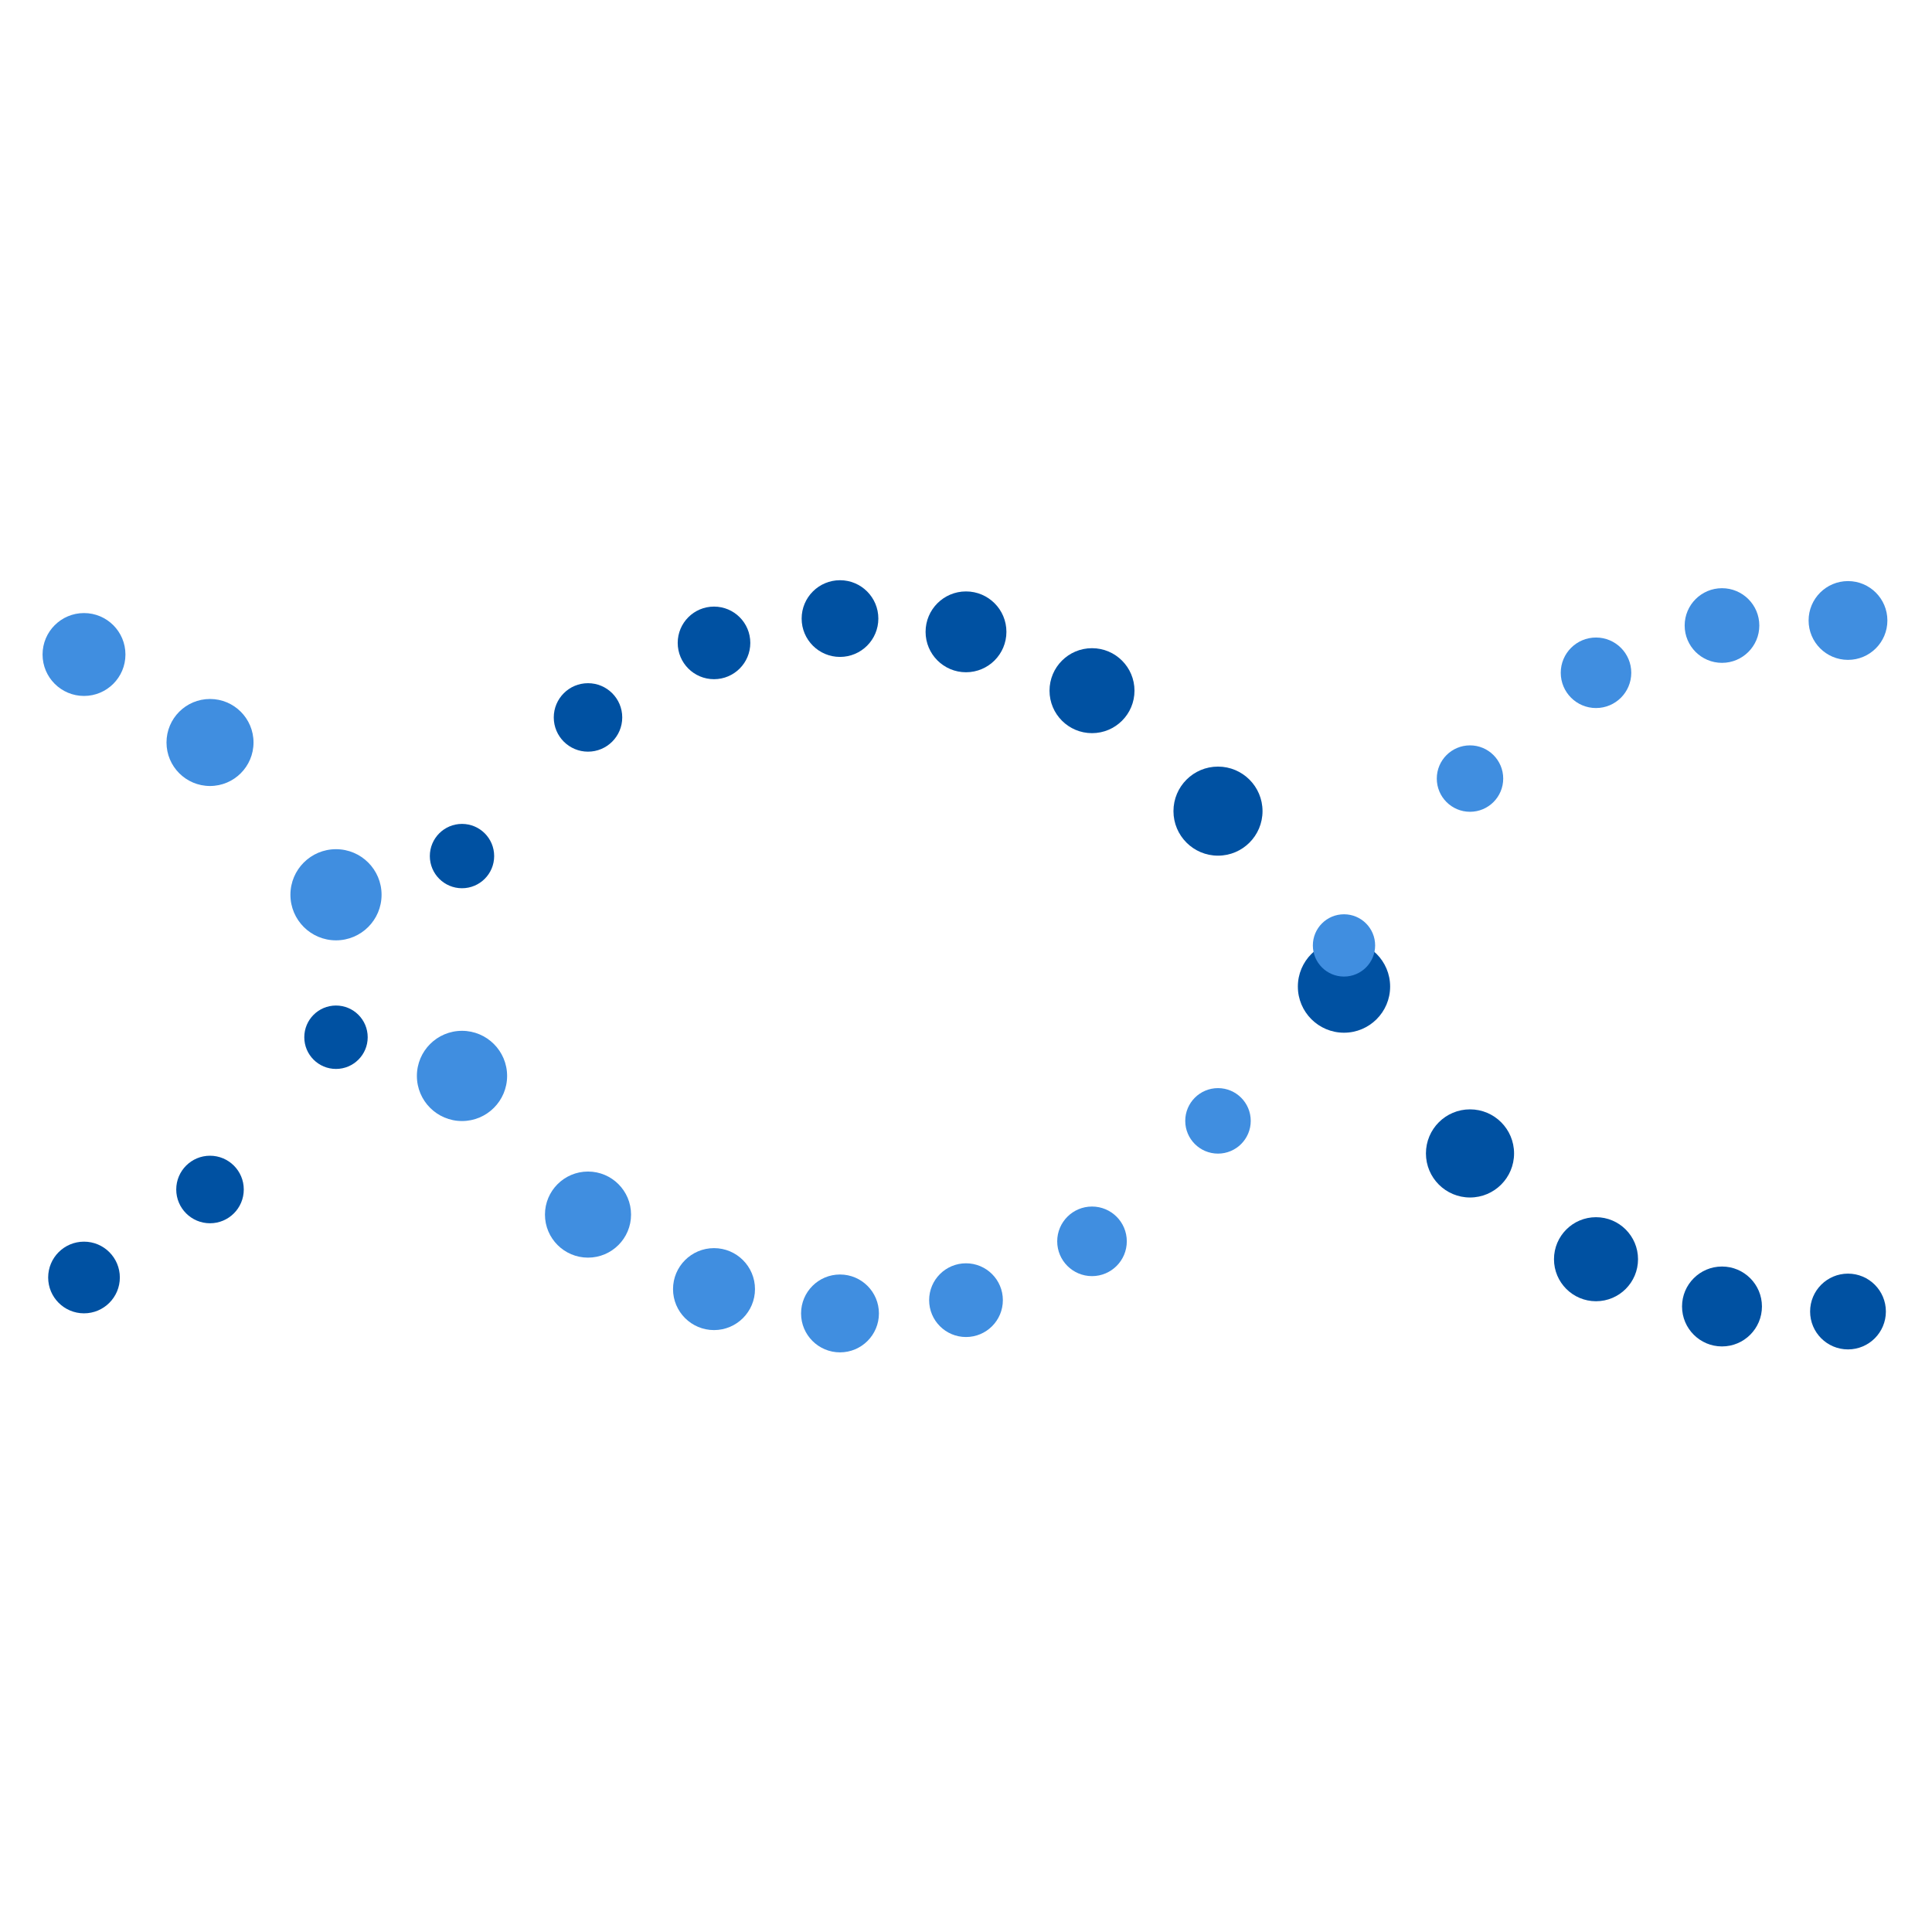 <?xml version="1.0" encoding="utf-8"?>
<svg xmlns="http://www.w3.org/2000/svg" xmlns:xlink="http://www.w3.org/1999/xlink" style="margin: auto; background: rgb(255, 255, 255); display: block; shape-rendering: auto;" width="200px" height="200px" viewBox="0 0 100 100" preserveAspectRatio="xMidYMid">
<circle cx="4.348" cy="66.123" r="1.855" fill="#0051a2">
  <animate attributeName="r" times="0;0.5;1" values="1.6;2.4;1.6" dur="1.429s" repeatCount="indefinite" begin="-0.357s"></animate>
  <animate attributeName="cy" keyTimes="0;0.5;1" values="32;68;32" dur="1.429s" repeatCount="indefinite" begin="0s" keySplines="0.5 0 0.5 1;0.5 0 0.5 1" calcMode="spline"></animate>
  <animate attributeName="fill" keyTimes="0;0.5;1" values="#0051a2;#1b75be;#0051a2" dur="1.429s" repeatCount="indefinite" begin="-0.357s"></animate>
</circle><circle cx="4.348" cy="33.877" r="2.145" fill="#408ee0">
  <animate attributeName="r" times="0;0.5;1" values="1.6;2.4;1.6" dur="1.429s" repeatCount="indefinite" begin="-1.071s"></animate>
  <animate attributeName="cy" keyTimes="0;0.5;1" values="32;68;32" dur="1.429s" repeatCount="indefinite" begin="-0.714s" keySplines="0.5 0 0.5 1;0.5 0 0.5 1" calcMode="spline"></animate>
  <animate attributeName="fill" keyTimes="0;0.5;1" values="#408ee0;#89bff8;#408ee0" dur="1.429s" repeatCount="indefinite" begin="-0.357s"></animate>
</circle><circle cx="10.87" cy="61.568" r="1.748" fill="#0051a2">
  <animate attributeName="r" times="0;0.5;1" values="1.6;2.4;1.6" dur="1.429s" repeatCount="indefinite" begin="-0.452s"></animate>
  <animate attributeName="cy" keyTimes="0;0.5;1" values="32;68;32" dur="1.429s" repeatCount="indefinite" begin="-0.095s" keySplines="0.5 0 0.5 1;0.5 0 0.5 1" calcMode="spline"></animate>
  <animate attributeName="fill" keyTimes="0;0.5;1" values="#0051a2;#1b75be;#0051a2" dur="1.429s" repeatCount="indefinite" begin="-0.452s"></animate>
</circle><circle cx="10.87" cy="38.431" r="2.252" fill="#408ee0">
  <animate attributeName="r" times="0;0.5;1" values="1.6;2.4;1.6" dur="1.429s" repeatCount="indefinite" begin="-1.167s"></animate>
  <animate attributeName="cy" keyTimes="0;0.5;1" values="32;68;32" dur="1.429s" repeatCount="indefinite" begin="-0.81s" keySplines="0.5 0 0.5 1;0.5 0 0.5 1" calcMode="spline"></animate>
  <animate attributeName="fill" keyTimes="0;0.5;1" values="#408ee0;#89bff8;#408ee0" dur="1.429s" repeatCount="indefinite" begin="-0.452s"></animate>
</circle><circle cx="17.391" cy="53.687" r="1.641" fill="#0051a2">
  <animate attributeName="r" times="0;0.5;1" values="1.6;2.4;1.6" dur="1.429s" repeatCount="indefinite" begin="-0.548s"></animate>
  <animate attributeName="cy" keyTimes="0;0.5;1" values="32;68;32" dur="1.429s" repeatCount="indefinite" begin="-0.19s" keySplines="0.5 0 0.5 1;0.5 0 0.5 1" calcMode="spline"></animate>
  <animate attributeName="fill" keyTimes="0;0.5;1" values="#0051a2;#1b75be;#0051a2" dur="1.429s" repeatCount="indefinite" begin="-0.548s"></animate>
</circle><circle cx="17.391" cy="46.313" r="2.359" fill="#408ee0">
  <animate attributeName="r" times="0;0.5;1" values="1.6;2.4;1.6" dur="1.429s" repeatCount="indefinite" begin="-1.262s"></animate>
  <animate attributeName="cy" keyTimes="0;0.5;1" values="32;68;32" dur="1.429s" repeatCount="indefinite" begin="-0.905s" keySplines="0.5 0 0.5 1;0.5 0 0.5 1" calcMode="spline"></animate>
  <animate attributeName="fill" keyTimes="0;0.5;1" values="#408ee0;#89bff8;#408ee0" dur="1.429s" repeatCount="indefinite" begin="-0.548s"></animate>
</circle><circle cx="23.913" cy="44.31" r="1.665" fill="#0051a2">
  <animate attributeName="r" times="0;0.5;1" values="1.6;2.4;1.6" dur="1.429s" repeatCount="indefinite" begin="-0.643s"></animate>
  <animate attributeName="cy" keyTimes="0;0.5;1" values="32;68;32" dur="1.429s" repeatCount="indefinite" begin="-0.286s" keySplines="0.5 0 0.5 1;0.5 0 0.5 1" calcMode="spline"></animate>
  <animate attributeName="fill" keyTimes="0;0.5;1" values="#0051a2;#1b75be;#0051a2" dur="1.429s" repeatCount="indefinite" begin="-0.643s"></animate>
</circle><circle cx="23.913" cy="55.69" r="2.335" fill="#408ee0">
  <animate attributeName="r" times="0;0.5;1" values="1.6;2.4;1.6" dur="1.429s" repeatCount="indefinite" begin="-1.357s"></animate>
  <animate attributeName="cy" keyTimes="0;0.5;1" values="32;68;32" dur="1.429s" repeatCount="indefinite" begin="-1s" keySplines="0.5 0 0.5 1;0.5 0 0.5 1" calcMode="spline"></animate>
  <animate attributeName="fill" keyTimes="0;0.5;1" values="#408ee0;#89bff8;#408ee0" dur="1.429s" repeatCount="indefinite" begin="-0.643s"></animate>
</circle><circle cx="30.435" cy="37.134" r="1.772" fill="#0051a2">
  <animate attributeName="r" times="0;0.5;1" values="1.6;2.4;1.6" dur="1.429s" repeatCount="indefinite" begin="-0.738s"></animate>
  <animate attributeName="cy" keyTimes="0;0.5;1" values="32;68;32" dur="1.429s" repeatCount="indefinite" begin="-0.381s" keySplines="0.5 0 0.5 1;0.5 0 0.5 1" calcMode="spline"></animate>
  <animate attributeName="fill" keyTimes="0;0.5;1" values="#0051a2;#1b75be;#0051a2" dur="1.429s" repeatCount="indefinite" begin="-0.738s"></animate>
</circle><circle cx="30.435" cy="62.867" r="2.228" fill="#408ee0">
  <animate attributeName="r" times="0;0.5;1" values="1.6;2.4;1.6" dur="1.429s" repeatCount="indefinite" begin="-1.452s"></animate>
  <animate attributeName="cy" keyTimes="0;0.5;1" values="32;68;32" dur="1.429s" repeatCount="indefinite" begin="-1.095s" keySplines="0.5 0 0.5 1;0.5 0 0.5 1" calcMode="spline"></animate>
  <animate attributeName="fill" keyTimes="0;0.5;1" values="#408ee0;#89bff8;#408ee0" dur="1.429s" repeatCount="indefinite" begin="-0.738s"></animate>
</circle><circle cx="36.957" cy="33.276" r="1.879" fill="#0051a2">
  <animate attributeName="r" times="0;0.5;1" values="1.6;2.4;1.6" dur="1.429s" repeatCount="indefinite" begin="-0.833s"></animate>
  <animate attributeName="cy" keyTimes="0;0.5;1" values="32;68;32" dur="1.429s" repeatCount="indefinite" begin="-0.476s" keySplines="0.5 0 0.5 1;0.5 0 0.5 1" calcMode="spline"></animate>
  <animate attributeName="fill" keyTimes="0;0.5;1" values="#0051a2;#1b75be;#0051a2" dur="1.429s" repeatCount="indefinite" begin="-0.833s"></animate>
</circle><circle cx="36.957" cy="66.724" r="2.121" fill="#408ee0">
  <animate attributeName="r" times="0;0.5;1" values="1.6;2.4;1.6" dur="1.429s" repeatCount="indefinite" begin="-1.548s"></animate>
  <animate attributeName="cy" keyTimes="0;0.5;1" values="32;68;32" dur="1.429s" repeatCount="indefinite" begin="-1.19s" keySplines="0.5 0 0.5 1;0.5 0 0.5 1" calcMode="spline"></animate>
  <animate attributeName="fill" keyTimes="0;0.5;1" values="#408ee0;#89bff8;#408ee0" dur="1.429s" repeatCount="indefinite" begin="-0.833s"></animate>
</circle><circle cx="43.478" cy="32.017" r="1.985" fill="#0051a2">
  <animate attributeName="r" times="0;0.5;1" values="1.6;2.4;1.6" dur="1.429s" repeatCount="indefinite" begin="-0.929s"></animate>
  <animate attributeName="cy" keyTimes="0;0.5;1" values="32;68;32" dur="1.429s" repeatCount="indefinite" begin="-0.571s" keySplines="0.5 0 0.5 1;0.5 0 0.5 1" calcMode="spline"></animate>
  <animate attributeName="fill" keyTimes="0;0.5;1" values="#0051a2;#1b75be;#0051a2" dur="1.429s" repeatCount="indefinite" begin="-0.929s"></animate>
</circle><circle cx="43.478" cy="67.983" r="2.015" fill="#408ee0">
  <animate attributeName="r" times="0;0.5;1" values="1.6;2.4;1.6" dur="1.429s" repeatCount="indefinite" begin="-1.643s"></animate>
  <animate attributeName="cy" keyTimes="0;0.5;1" values="32;68;32" dur="1.429s" repeatCount="indefinite" begin="-1.286s" keySplines="0.5 0 0.5 1;0.5 0 0.5 1" calcMode="spline"></animate>
  <animate attributeName="fill" keyTimes="0;0.5;1" values="#408ee0;#89bff8;#408ee0" dur="1.429s" repeatCount="indefinite" begin="-0.929s"></animate>
</circle><circle cx="50" cy="32.704" r="2.092" fill="#0051a2">
  <animate attributeName="r" times="0;0.5;1" values="1.6;2.4;1.6" dur="1.429s" repeatCount="indefinite" begin="-1.024s"></animate>
  <animate attributeName="cy" keyTimes="0;0.5;1" values="32;68;32" dur="1.429s" repeatCount="indefinite" begin="-0.667s" keySplines="0.5 0 0.5 1;0.5 0 0.5 1" calcMode="spline"></animate>
  <animate attributeName="fill" keyTimes="0;0.5;1" values="#0051a2;#1b75be;#0051a2" dur="1.429s" repeatCount="indefinite" begin="-1.024s"></animate>
</circle><circle cx="50" cy="67.296" r="1.908" fill="#408ee0">
  <animate attributeName="r" times="0;0.5;1" values="1.6;2.4;1.6" dur="1.429s" repeatCount="indefinite" begin="-1.738s"></animate>
  <animate attributeName="cy" keyTimes="0;0.5;1" values="32;68;32" dur="1.429s" repeatCount="indefinite" begin="-1.381s" keySplines="0.5 0 0.5 1;0.5 0 0.5 1" calcMode="spline"></animate>
  <animate attributeName="fill" keyTimes="0;0.5;1" values="#408ee0;#89bff8;#408ee0" dur="1.429s" repeatCount="indefinite" begin="-1.024s"></animate>
</circle><circle cx="56.522" cy="35.749" r="2.199" fill="#0051a2">
  <animate attributeName="r" times="0;0.5;1" values="1.6;2.4;1.6" dur="1.429s" repeatCount="indefinite" begin="-1.119s"></animate>
  <animate attributeName="cy" keyTimes="0;0.5;1" values="32;68;32" dur="1.429s" repeatCount="indefinite" begin="-0.762s" keySplines="0.5 0 0.5 1;0.5 0 0.5 1" calcMode="spline"></animate>
  <animate attributeName="fill" keyTimes="0;0.5;1" values="#0051a2;#1b75be;#0051a2" dur="1.429s" repeatCount="indefinite" begin="-1.119s"></animate>
</circle><circle cx="56.522" cy="64.251" r="1.801" fill="#408ee0">
  <animate attributeName="r" times="0;0.5;1" values="1.6;2.4;1.6" dur="1.429s" repeatCount="indefinite" begin="-1.833s"></animate>
  <animate attributeName="cy" keyTimes="0;0.5;1" values="32;68;32" dur="1.429s" repeatCount="indefinite" begin="-1.476s" keySplines="0.5 0 0.5 1;0.5 0 0.5 1" calcMode="spline"></animate>
  <animate attributeName="fill" keyTimes="0;0.5;1" values="#408ee0;#89bff8;#408ee0" dur="1.429s" repeatCount="indefinite" begin="-1.119s"></animate>
</circle><circle cx="63.043" cy="41.984" r="2.305" fill="#0051a2">
  <animate attributeName="r" times="0;0.5;1" values="1.6;2.4;1.6" dur="1.429s" repeatCount="indefinite" begin="-1.214s"></animate>
  <animate attributeName="cy" keyTimes="0;0.5;1" values="32;68;32" dur="1.429s" repeatCount="indefinite" begin="-0.857s" keySplines="0.5 0 0.5 1;0.5 0 0.5 1" calcMode="spline"></animate>
  <animate attributeName="fill" keyTimes="0;0.5;1" values="#0051a2;#1b75be;#0051a2" dur="1.429s" repeatCount="indefinite" begin="-1.214s"></animate>
</circle><circle cx="63.043" cy="58.016" r="1.695" fill="#408ee0">
  <animate attributeName="r" times="0;0.5;1" values="1.6;2.4;1.6" dur="1.429s" repeatCount="indefinite" begin="-1.929s"></animate>
  <animate attributeName="cy" keyTimes="0;0.5;1" values="32;68;32" dur="1.429s" repeatCount="indefinite" begin="-1.571s" keySplines="0.5 0 0.5 1;0.5 0 0.5 1" calcMode="spline"></animate>
  <animate attributeName="fill" keyTimes="0;0.5;1" values="#408ee0;#89bff8;#408ee0" dur="1.429s" repeatCount="indefinite" begin="-1.214s"></animate>
</circle><circle cx="69.565" cy="51.065" r="2.388" fill="#0051a2">
  <animate attributeName="r" times="0;0.5;1" values="1.6;2.4;1.6" dur="1.429s" repeatCount="indefinite" begin="-1.31s"></animate>
  <animate attributeName="cy" keyTimes="0;0.5;1" values="32;68;32" dur="1.429s" repeatCount="indefinite" begin="-0.952s" keySplines="0.5 0 0.5 1;0.5 0 0.5 1" calcMode="spline"></animate>
  <animate attributeName="fill" keyTimes="0;0.5;1" values="#0051a2;#1b75be;#0051a2" dur="1.429s" repeatCount="indefinite" begin="-1.31s"></animate>
</circle><circle cx="69.565" cy="48.935" r="1.612" fill="#408ee0">
  <animate attributeName="r" times="0;0.5;1" values="1.6;2.4;1.6" dur="1.429s" repeatCount="indefinite" begin="-2.024s"></animate>
  <animate attributeName="cy" keyTimes="0;0.5;1" values="32;68;32" dur="1.429s" repeatCount="indefinite" begin="-1.667s" keySplines="0.5 0 0.5 1;0.5 0 0.5 1" calcMode="spline"></animate>
  <animate attributeName="fill" keyTimes="0;0.5;1" values="#408ee0;#89bff8;#408ee0" dur="1.429s" repeatCount="indefinite" begin="-1.31s"></animate>
</circle><circle cx="76.087" cy="59.701" r="2.281" fill="#0051a2">
  <animate attributeName="r" times="0;0.5;1" values="1.6;2.4;1.6" dur="1.429s" repeatCount="indefinite" begin="-1.405s"></animate>
  <animate attributeName="cy" keyTimes="0;0.5;1" values="32;68;32" dur="1.429s" repeatCount="indefinite" begin="-1.048s" keySplines="0.5 0 0.5 1;0.5 0 0.5 1" calcMode="spline"></animate>
  <animate attributeName="fill" keyTimes="0;0.5;1" values="#0051a2;#1b75be;#0051a2" dur="1.429s" repeatCount="indefinite" begin="-1.405s"></animate>
</circle><circle cx="76.087" cy="40.299" r="1.719" fill="#408ee0">
  <animate attributeName="r" times="0;0.5;1" values="1.6;2.4;1.6" dur="1.429s" repeatCount="indefinite" begin="-2.119s"></animate>
  <animate attributeName="cy" keyTimes="0;0.5;1" values="32;68;32" dur="1.429s" repeatCount="indefinite" begin="-1.762s" keySplines="0.5 0 0.5 1;0.5 0 0.5 1" calcMode="spline"></animate>
  <animate attributeName="fill" keyTimes="0;0.5;1" values="#408ee0;#89bff8;#408ee0" dur="1.429s" repeatCount="indefinite" begin="-1.405s"></animate>
</circle><circle cx="82.609" cy="65.177" r="2.175" fill="#0051a2">
  <animate attributeName="r" times="0;0.5;1" values="1.6;2.4;1.6" dur="1.429s" repeatCount="indefinite" begin="-1.5s"></animate>
  <animate attributeName="cy" keyTimes="0;0.5;1" values="32;68;32" dur="1.429s" repeatCount="indefinite" begin="-1.143s" keySplines="0.5 0 0.5 1;0.5 0 0.5 1" calcMode="spline"></animate>
  <animate attributeName="fill" keyTimes="0;0.5;1" values="#0051a2;#1b75be;#0051a2" dur="1.429s" repeatCount="indefinite" begin="-1.5s"></animate>
</circle><circle cx="82.609" cy="34.823" r="1.825" fill="#408ee0">
  <animate attributeName="r" times="0;0.5;1" values="1.6;2.4;1.6" dur="1.429s" repeatCount="indefinite" begin="-2.214s"></animate>
  <animate attributeName="cy" keyTimes="0;0.5;1" values="32;68;32" dur="1.429s" repeatCount="indefinite" begin="-1.857s" keySplines="0.5 0 0.5 1;0.5 0 0.5 1" calcMode="spline"></animate>
  <animate attributeName="fill" keyTimes="0;0.5;1" values="#408ee0;#89bff8;#408ee0" dur="1.429s" repeatCount="indefinite" begin="-1.5s"></animate>
</circle><circle cx="89.13" cy="67.623" r="2.068" fill="#0051a2">
  <animate attributeName="r" times="0;0.5;1" values="1.6;2.4;1.6" dur="1.429s" repeatCount="indefinite" begin="-1.595s"></animate>
  <animate attributeName="cy" keyTimes="0;0.5;1" values="32;68;32" dur="1.429s" repeatCount="indefinite" begin="-1.238s" keySplines="0.5 0 0.5 1;0.5 0 0.5 1" calcMode="spline"></animate>
  <animate attributeName="fill" keyTimes="0;0.5;1" values="#0051a2;#1b75be;#0051a2" dur="1.429s" repeatCount="indefinite" begin="-1.595s"></animate>
</circle><circle cx="89.13" cy="32.377" r="1.932" fill="#408ee0">
  <animate attributeName="r" times="0;0.5;1" values="1.6;2.4;1.6" dur="1.429s" repeatCount="indefinite" begin="-2.31s"></animate>
  <animate attributeName="cy" keyTimes="0;0.5;1" values="32;68;32" dur="1.429s" repeatCount="indefinite" begin="-1.952s" keySplines="0.5 0 0.5 1;0.5 0 0.5 1" calcMode="spline"></animate>
  <animate attributeName="fill" keyTimes="0;0.5;1" values="#408ee0;#89bff8;#408ee0" dur="1.429s" repeatCount="indefinite" begin="-1.595s"></animate>
</circle><circle cx="95.652" cy="67.884" r="1.961" fill="#0051a2">
  <animate attributeName="r" times="0;0.5;1" values="1.6;2.4;1.6" dur="1.429s" repeatCount="indefinite" begin="-1.69s"></animate>
  <animate attributeName="cy" keyTimes="0;0.5;1" values="32;68;32" dur="1.429s" repeatCount="indefinite" begin="-1.333s" keySplines="0.5 0 0.5 1;0.5 0 0.5 1" calcMode="spline"></animate>
  <animate attributeName="fill" keyTimes="0;0.5;1" values="#0051a2;#1b75be;#0051a2" dur="1.429s" repeatCount="indefinite" begin="-1.69s"></animate>
</circle><circle cx="95.652" cy="32.116" r="2.039" fill="#408ee0">
  <animate attributeName="r" times="0;0.5;1" values="1.6;2.4;1.6" dur="1.429s" repeatCount="indefinite" begin="-2.405s"></animate>
  <animate attributeName="cy" keyTimes="0;0.5;1" values="32;68;32" dur="1.429s" repeatCount="indefinite" begin="-2.048s" keySplines="0.5 0 0.5 1;0.5 0 0.5 1" calcMode="spline"></animate>
  <animate attributeName="fill" keyTimes="0;0.5;1" values="#408ee0;#89bff8;#408ee0" dur="1.429s" repeatCount="indefinite" begin="-1.69s"></animate>
</circle>
<!-- [ldio] generated by https://loading.io/ --></svg>